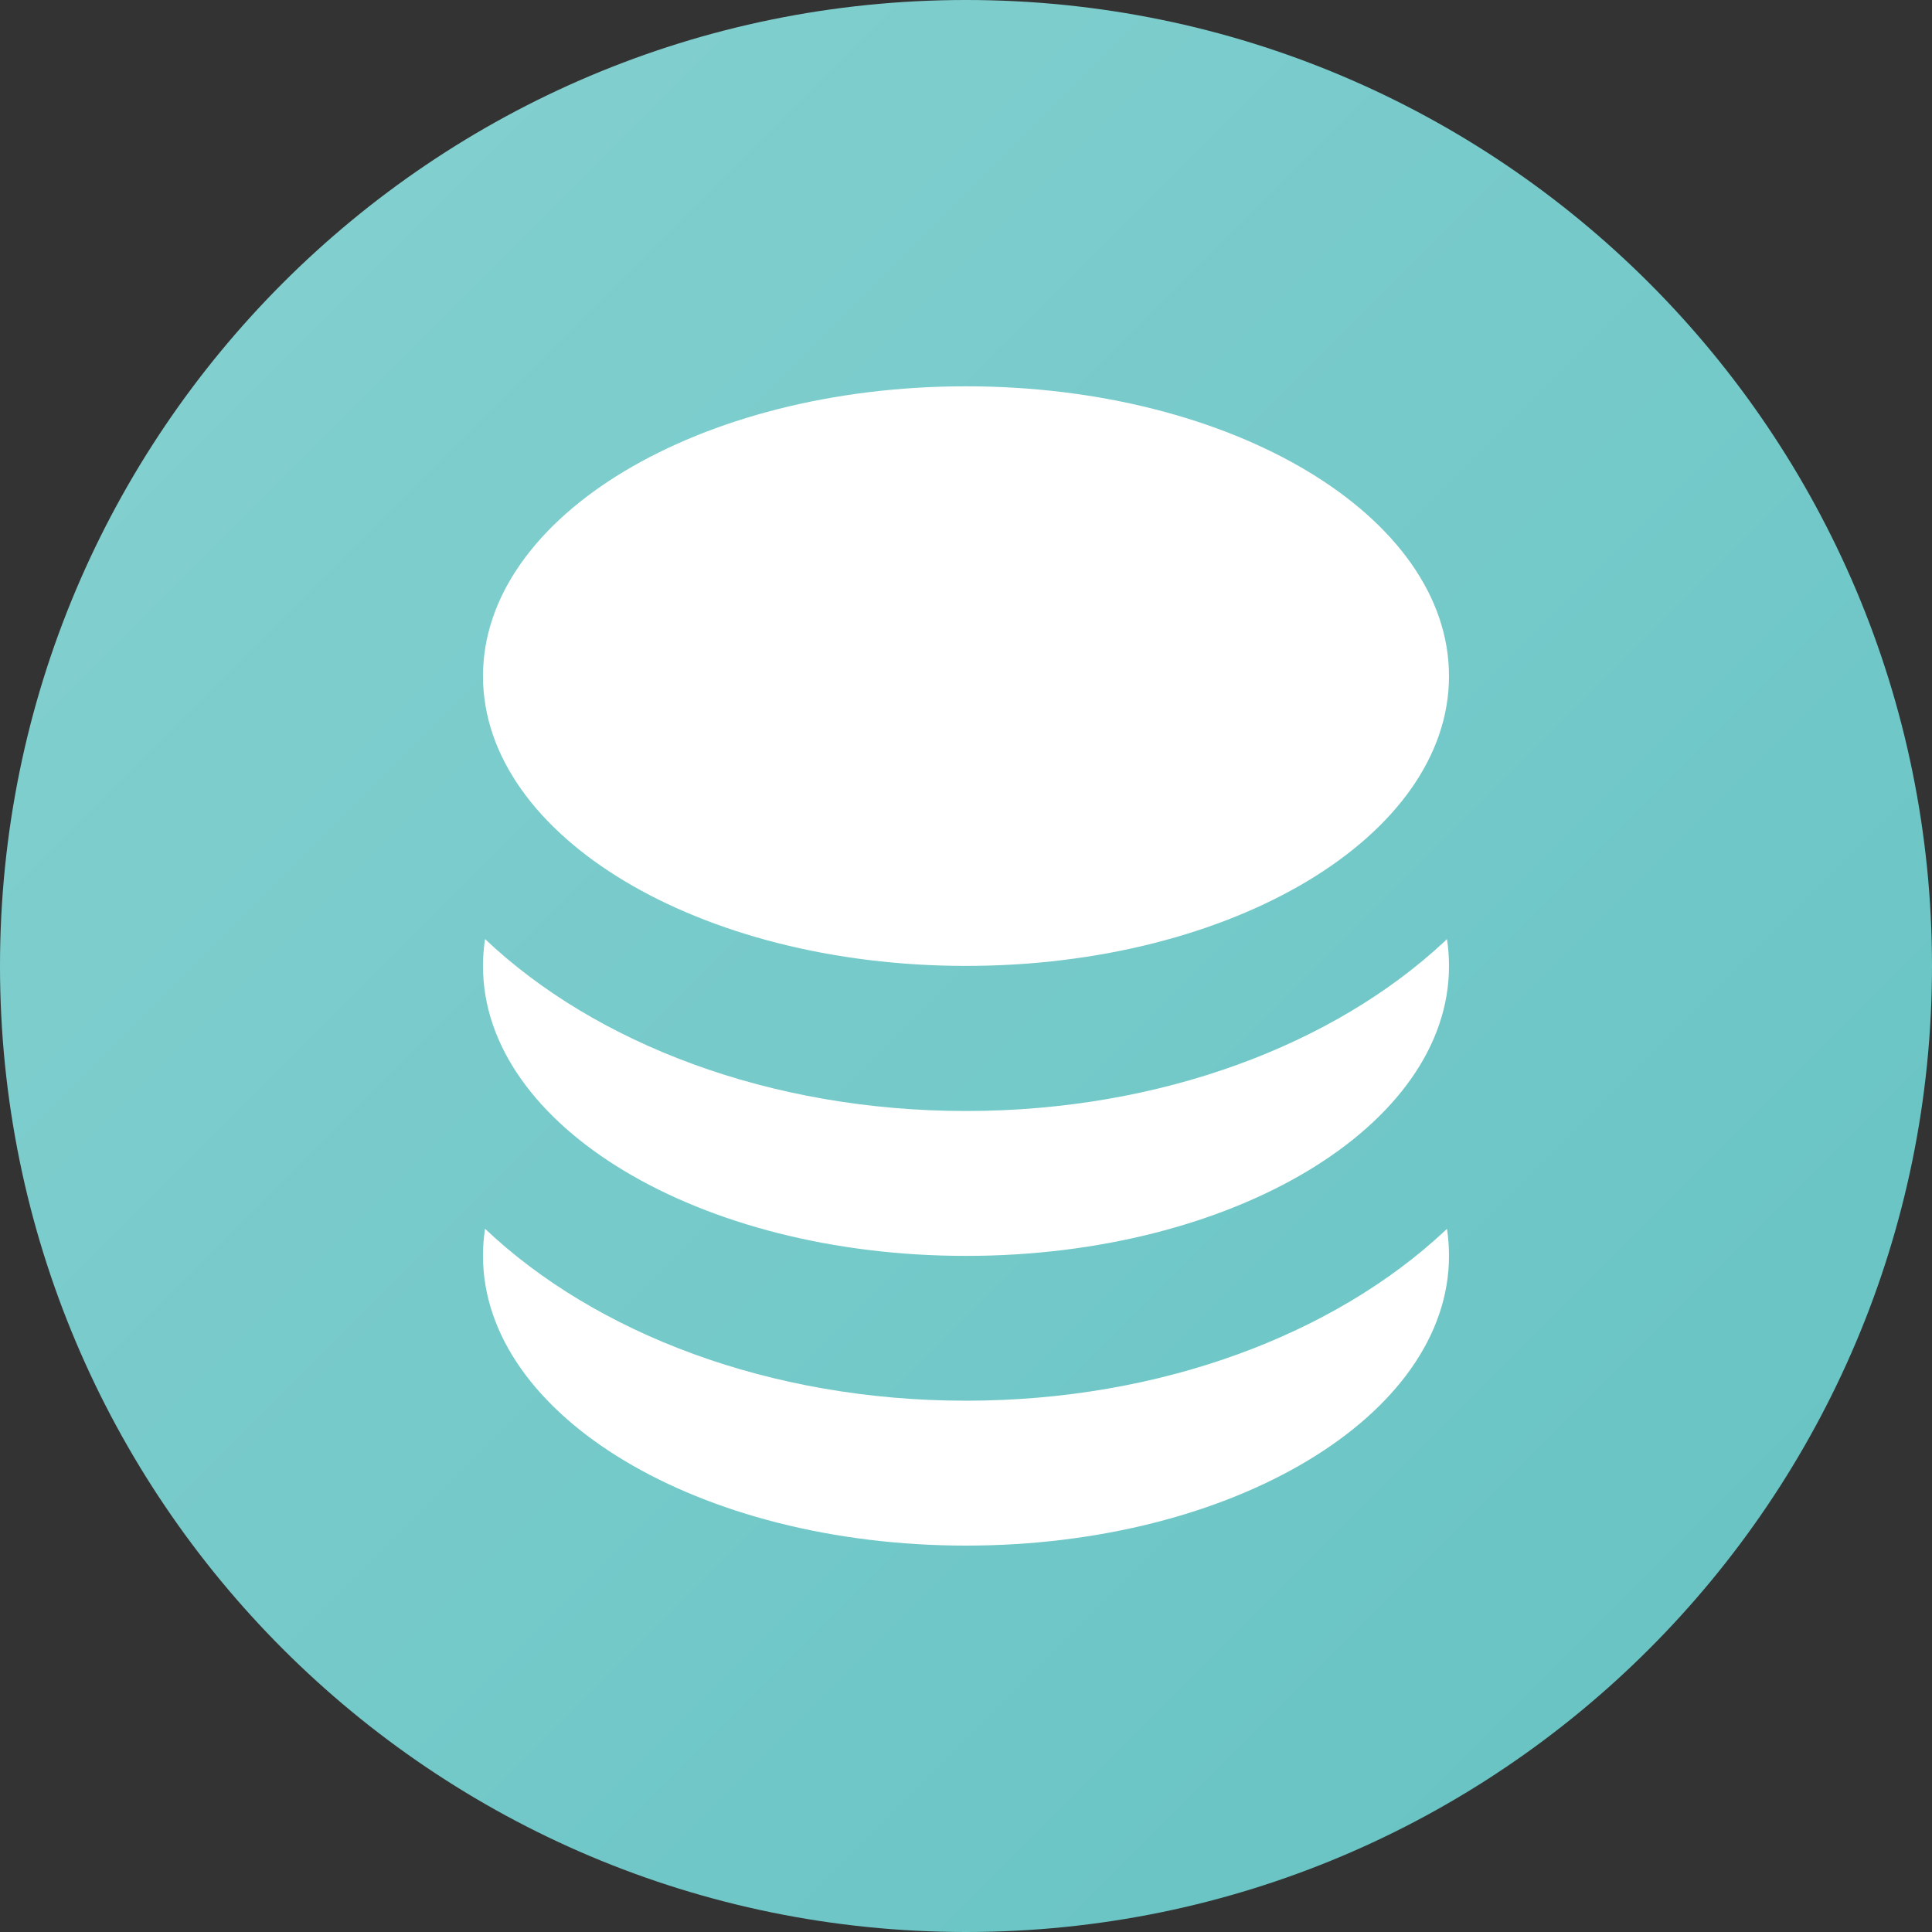 <svg fill="none" height="20" viewBox="0 0 20 20" width="20" xmlns="http://www.w3.org/2000/svg" xmlns:xlink="http://www.w3.org/1999/xlink"><rect x="0" y="0" width="20" height="20" fill="#333333" stroke="none"/><linearGradient id="a" gradientUnits="userSpaceOnUse" x1="30" x2="10" y1="10" y2="-10"><stop offset="0" stop-color="#65c2c2"/><stop offset="1" stop-color="#86d1d1"/></linearGradient><path d="m0 10c0-5.523 4.477-10 10-10 5.523 0 10 4.477 10 10 0 5.523-4.477 10-10 10-5.523 0-10-4.477-10-10z" fill="url(#a)"/><path d="m14.979 12.72c.014.092.021.185.021.28 0 1.657-2.239 3-5 3-2.761 0-5-1.343-5-3 0-.094.007-.188.021-.28 1.142 1.082 2.947 1.78 4.979 1.78 2.021 0 3.817-.69 4.96-1.761zm0-2.999c.014.092.021.185.021.28 0 1.657-2.239 3-5 3-2.761 0-5-1.343-5-3 0-.094.007-.188.021-.28 1.142 1.082 2.947 1.78 4.979 1.78 2.021 0 3.817-.69 4.96-1.761zm-4.979-5.722c2.761 0 5 1.343 5 3s-2.239 3-5 3c-2.761 0-5-1.343-5-3s2.239-3 5-3z" fill="#fff"/></svg>